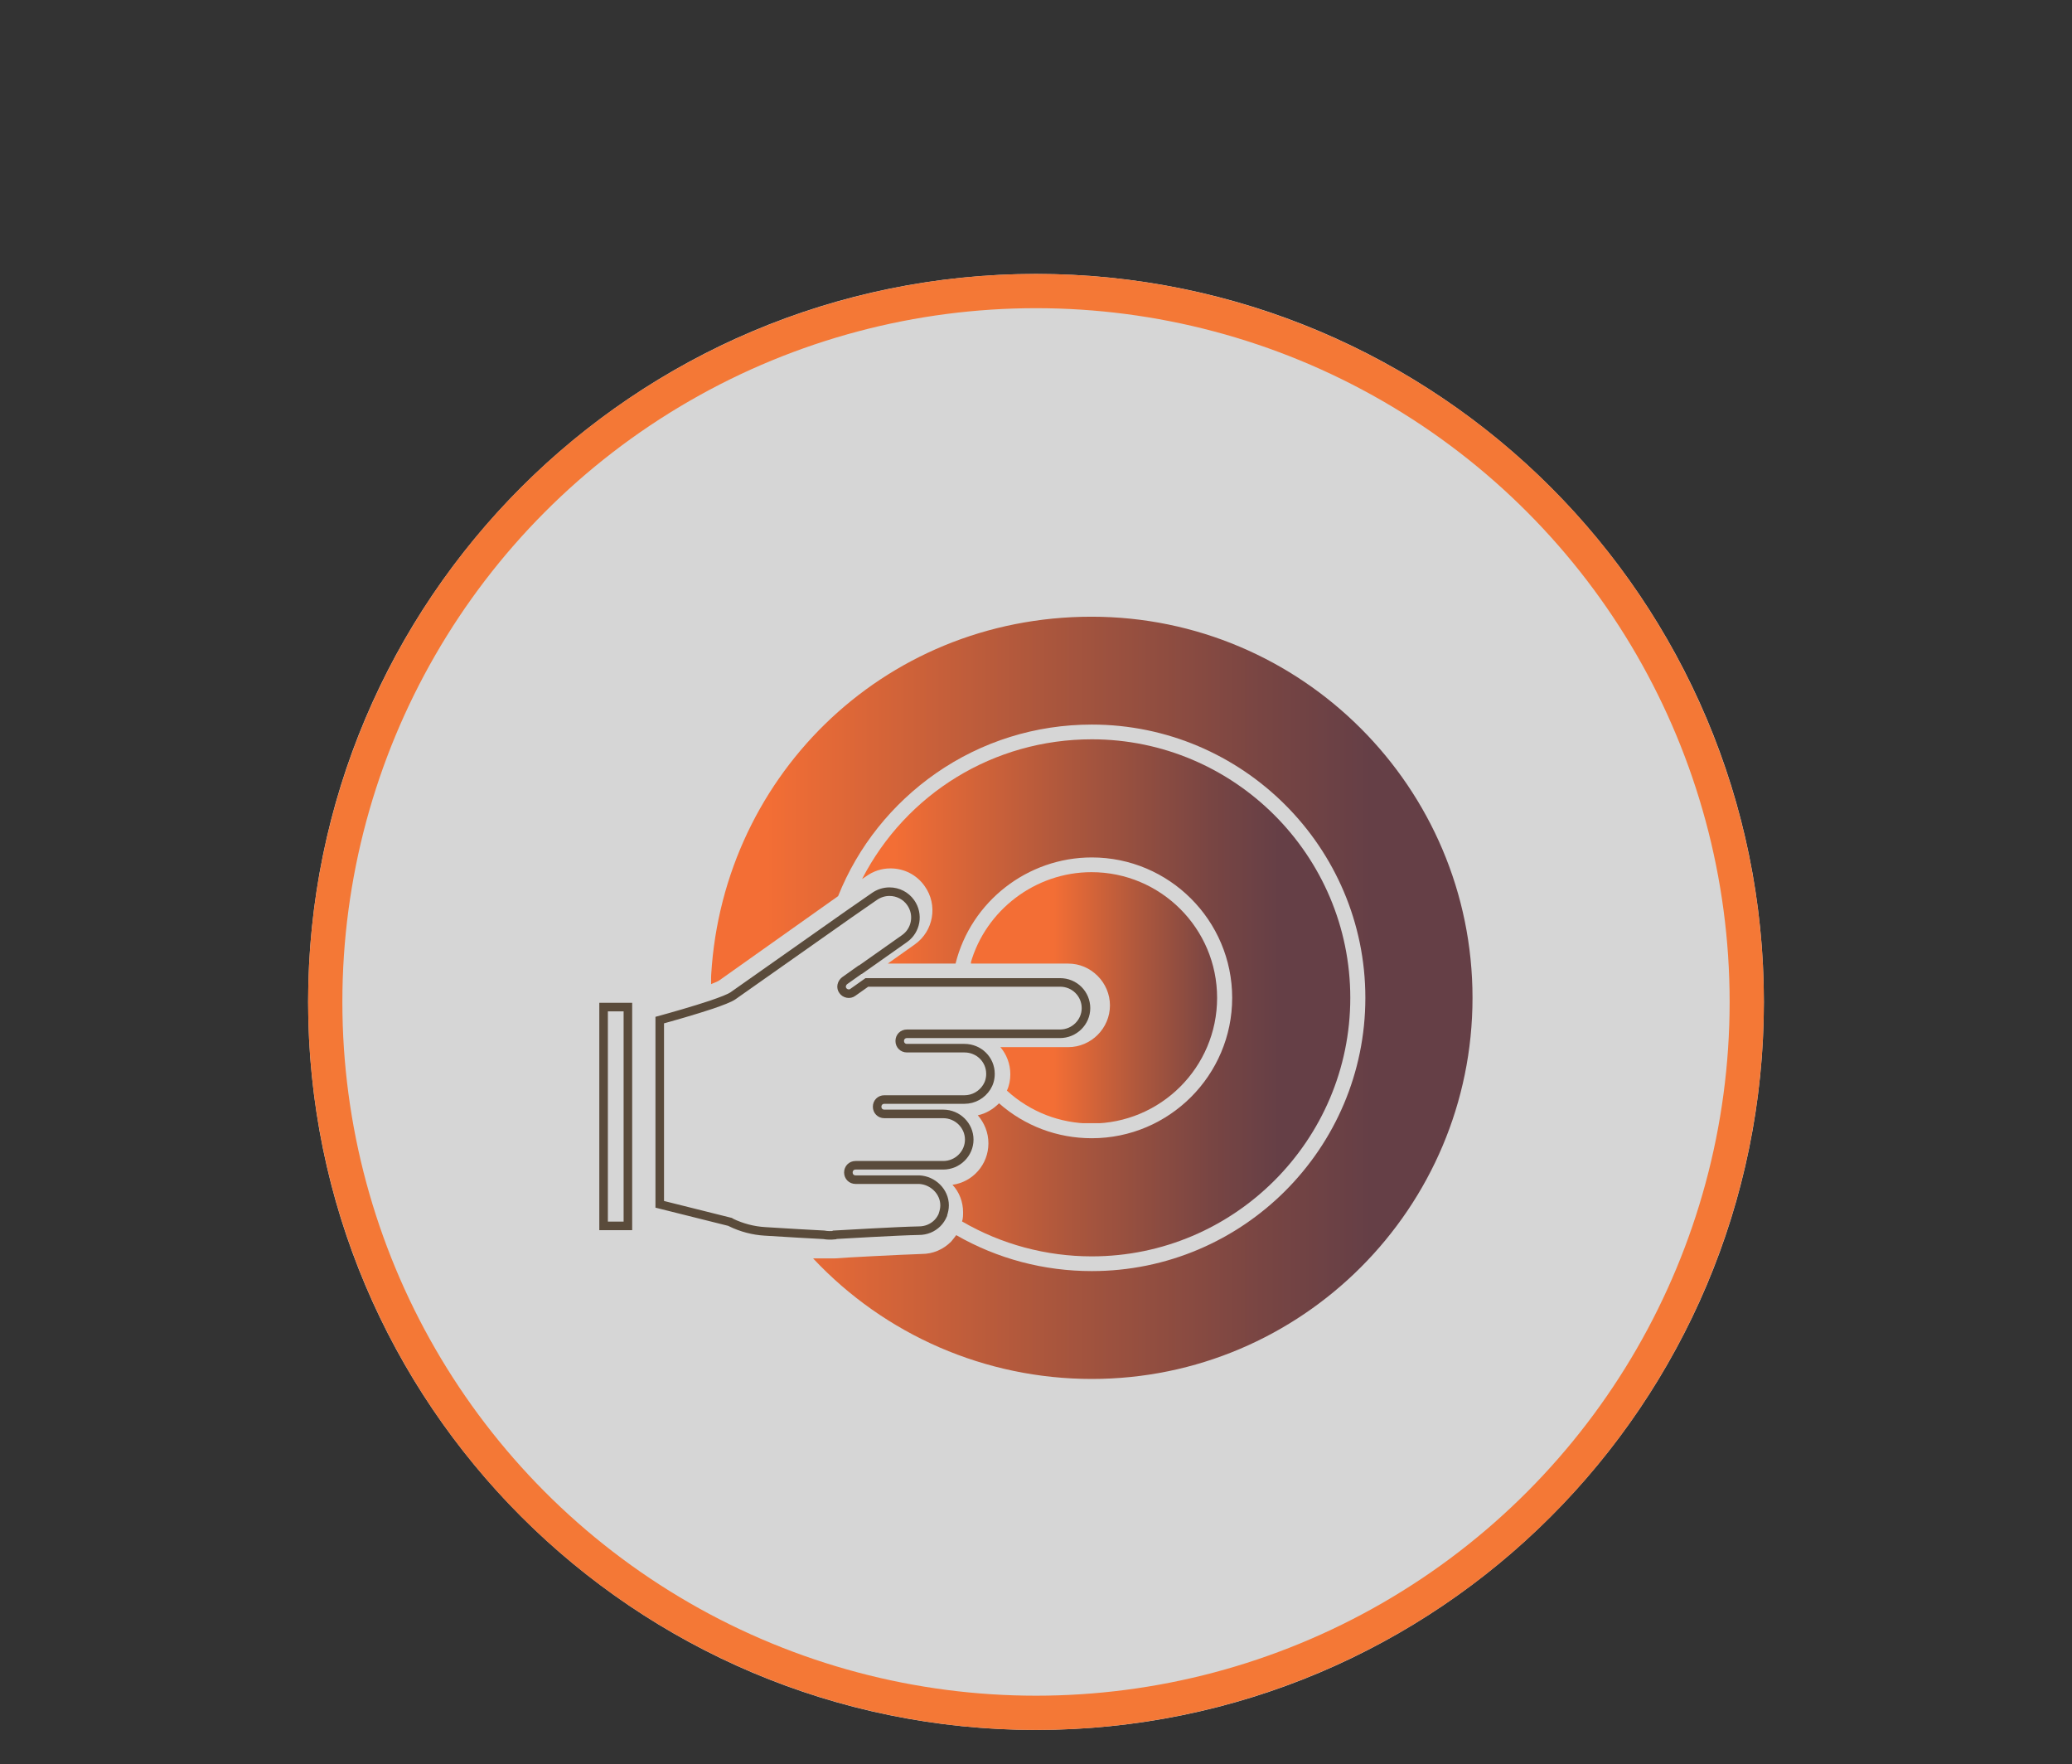 <?xml version="1.0" encoding="UTF-8"?>
<svg id="Layer_1" data-name="Layer 1" xmlns="http://www.w3.org/2000/svg" xmlns:xlink="http://www.w3.org/1999/xlink" viewBox="0 0 60.52 51.52">
  <rect x="0" y="0" width="60.52" height="51.52" fill="#333333" stroke="none"/>
  <defs>
    <style>
      .cls-1 {
        clip-path: url(#clippath);
      }

      .cls-2, .cls-3, .cls-4, .cls-5, .cls-6, .cls-7, .cls-8 {
        stroke-width: 0px;
      }

      .cls-2, .cls-9, .cls-10 {
        fill: none;
      }

      .cls-11 {
        mask: url(#mask);
      }

      .cls-3 {
        fill: url(#linear-gradient);
      }

      .cls-9 {
        stroke: #f47836;
      }

      .cls-9, .cls-10 {
        stroke-miterlimit: 10;
      }

      .cls-12 {
        clip-path: url(#clippath-1);
      }

      .cls-13 {
        clip-path: url(#clippath-4);
      }

      .cls-14 {
        clip-path: url(#clippath-3);
      }

      .cls-15 {
        clip-path: url(#clippath-2);
      }

      .cls-16 {
        clip-path: url(#clippath-5);
      }

      .cls-17 {
        opacity: .8;
      }

      .cls-4 {
        fill: url(#linear-gradient-4);
      }

      .cls-5 {
        fill: url(#linear-gradient-2);
      }

      .cls-6 {
        fill: url(#linear-gradient-3);
      }

      .cls-7 {
        fill: url(#linear-gradient-5);
      }

      .cls-10 {
        stroke: #5a4b3b;
        stroke-width: .25px;
      }

      .cls-8 {
        fill: #fff;
      }

      .cls-18 {
        mask: url(#mask-1);
      }
    </style>
    <clipPath id="clippath">
      <rect class="cls-2" width="60.52" height="51.52"/>
    </clipPath>
    <linearGradient id="linear-gradient" x1="-776.81" y1="479.85" x2="-775.81" y2="479.85" gradientTransform="translate(-46397.18 -28670.49) rotate(-180) scale(59.8 -59.8)" gradientUnits="userSpaceOnUse">
      <stop offset="0" stop-color="#fff"/>
      <stop offset="1" stop-color="#000"/>
    </linearGradient>
    <mask id="mask" x="-25.2" y="-29.6" width="110.91" height="110.72" maskUnits="userSpaceOnUse">
      <rect class="cls-3" x="-9.47" y="-13.3" width="79.46" height="78.13" transform="translate(-9.47 24.78) rotate(-39)"/>
    </mask>
    <clipPath id="clippath-1">
      <rect class="cls-2" width="60.52" height="51.52"/>
    </clipPath>
    <linearGradient id="linear-gradient-2" x1="-760.62" y1="465.24" x2="-759.62" y2="465.24" gradientTransform="translate(45173.19 27657.17) scale(59.39 -59.39)" gradientUnits="userSpaceOnUse">
      <stop offset="0" stop-color="#fff"/>
      <stop offset="1" stop-color="#000"/>
    </linearGradient>
    <mask id="mask-1" x="-24.5" y="-28.78" width="109.52" height="109.08" maskUnits="userSpaceOnUse">
      <rect class="cls-5" x="-9.36" y="-12.87" width="79.24" height="77.25" transform="translate(-9.36 22.71) rotate(-36)"/>
    </mask>
    <clipPath id="clippath-2">
      <rect class="cls-2" x="8.07" y="7.55" width="43.48" height="43.97"/>
    </clipPath>
    <clipPath id="clippath-3">
      <path class="cls-2" d="M20.77,28.74c.12-.05.2-.08.24-.11l3.47-2.46c.58-1.45,1.57-2.69,2.86-3.59,1.34-.93,2.91-1.42,4.55-1.42,4.4,0,7.99,3.58,7.99,7.98s-3.58,7.98-7.99,7.98c-1.4,0-2.76-.36-3.96-1.05-.05.07-.1.13-.15.19-.23.23-.53.36-.86.36-.62.02-2.35.11-2.55.13-.06,0-.12,0-.18,0-.07,0-.13,0-.2,0h-.24c2.1,2.24,5.04,3.52,8.14,3.52,6.13,0,11.12-4.99,11.12-11.13s-4.99-11.13-11.13-11.13-10.91,4.79-11.12,10.73"/>
    </clipPath>
    <linearGradient id="linear-gradient-3" x1="-739.74" y1="470.43" x2="-738.74" y2="470.43" gradientTransform="translate(16479.06 10495.56) scale(22.25 -22.25)" gradientUnits="userSpaceOnUse">
      <stop offset="0" stop-color="#f36e35"/>
      <stop offset=".12" stop-color="#f36e35"/>
      <stop offset=".49" stop-color="#aa563d"/>
      <stop offset=".77" stop-color="#784543"/>
      <stop offset=".91" stop-color="#653f46"/>
      <stop offset="1" stop-color="#653f46"/>
    </linearGradient>
    <clipPath id="clippath-4">
      <path class="cls-2" d="M25.18,25.67l.12-.08c.21-.15.45-.23.71-.23.4,0,.77.19,1,.52.39.55.26,1.31-.29,1.7l-.79.56h1.98c.45-1.81,2.1-3.1,3.98-3.1,2.26,0,4.1,1.84,4.1,4.1s-1.84,4.1-4.1,4.1c-1.01,0-1.96-.36-2.71-1.02-.17.17-.38.3-.62.35.19.22.31.5.31.82,0,.62-.46,1.13-1.05,1.21.2.21.31.5.31.8,0,.09,0,.18-.03.27,1.15.67,2.46,1.02,3.79,1.02,4.16,0,7.55-3.39,7.55-7.55s-3.39-7.55-7.55-7.55c-2.86,0-5.42,1.58-6.71,4.08"/>
    </clipPath>
    <linearGradient id="linear-gradient-4" x1="-723.38" y1="469.1" x2="-722.38" y2="469.1" gradientTransform="translate(10339.87 6717.97) scale(14.26 -14.26)" gradientUnits="userSpaceOnUse">
      <stop offset="0" stop-color="#f36e35"/>
      <stop offset=".12" stop-color="#f36e35"/>
      <stop offset=".49" stop-color="#aa563d"/>
      <stop offset=".77" stop-color="#784543"/>
      <stop offset=".91" stop-color="#653f46"/>
      <stop offset="1" stop-color="#653f46"/>
    </linearGradient>
    <clipPath id="clippath-5">
      <path class="cls-2" d="M28.36,28.14h2.84c.33,0,.63.13.86.36.23.23.36.54.36.86,0,.67-.55,1.22-1.22,1.22h-1.98c.18.21.29.49.29.79,0,.17-.03.33-.1.48.68.62,1.55.96,2.47.96,2.02,0,3.67-1.64,3.67-3.67s-1.65-3.67-3.67-3.67c-1.64,0-3.09,1.11-3.53,2.66"/>
    </clipPath>
    <linearGradient id="linear-gradient-5" x1="-678.63" y1="465.35" x2="-677.63" y2="465.35" gradientTransform="translate(4909.24 3376.1) scale(7.19 -7.19)" gradientUnits="userSpaceOnUse">
      <stop offset="0" stop-color="#f36e35"/>
      <stop offset=".12" stop-color="#f36e35"/>
      <stop offset=".49" stop-color="#aa563d"/>
      <stop offset=".77" stop-color="#784543"/>
      <stop offset=".91" stop-color="#653f46"/>
      <stop offset="1" stop-color="#653f46"/>
    </linearGradient>
  </defs>
  <g class="cls-17">
    <g class="cls-1">
      <g class="cls-11">
        <g class="cls-12">
          <path class="cls-8" d="M30.26,50.52c11.74,0,21.26-9.52,21.26-21.26S42,8,30.26,8,9,17.52,9,29.26s9.52,21.26,21.26,21.26"/>
        </g>
      </g>
    </g>
  </g>
  <g class="cls-18">
    <g class="cls-15">
      <circle class="cls-9" cx="30.26" cy="29.26" r="20.76"/>
    </g>
  </g>
  <rect class="cls-10" x="17.63" y="29.41" width=".71" height="6.39"/>
  <g class="cls-14">
    <rect class="cls-6" x="20.77" y="18.01" width="22.25" height="22.26"/>
  </g>
  <path class="cls-10" d="M24.38,36.06c.19-.01,1.86-.11,2.46-.12.21,0,.4-.08.54-.22.07-.07.12-.15.16-.24,0,0,0,0,0-.01.03-.09.05-.18.05-.27,0-.4-.34-.73-.74-.75h-1.86c-.12,0-.21-.09-.21-.21s.09-.21.21-.21h2.56c.42,0,.76-.34.76-.75s-.34-.75-.76-.75h-1.72c-.12,0-.21-.09-.21-.21s.09-.21.21-.21h2.34c.27,0,.51-.14.65-.36t0,0c.07-.11.11-.24.11-.39,0-.42-.34-.75-.76-.75h-1.68c-.12,0-.21-.09-.21-.21s.09-.21.21-.21h4.47c.42,0,.76-.34.76-.75,0-.2-.08-.39-.22-.53-.14-.14-.33-.22-.54-.22h-5.64l-.41.29c-.09.07-.23.04-.29-.05-.07-.09-.04-.22.05-.29l.45-.32h.01s1.29-.91,1.29-.91c.34-.24.42-.71.18-1.05-.14-.2-.37-.32-.62-.32-.16,0-.31.05-.44.14l-.75.52-3.38,2.38c-.1.07-.34.16-.63.26-.51.17-1.18.36-1.51.45v5.38l2.04.51s.03,0,.04.02c.31.15.65.24.99.26l.99.06.73.04c.11.02.21.02.31.01Z"/>
  <g class="cls-13">
    <rect class="cls-4" x="25.18" y="21.59" width="14.26" height="15.1"/>
  </g>
  <g class="cls-16">
    <rect class="cls-7" x="28.36" y="25.47" width="7.19" height="7.33"/>
  </g>
</svg>
